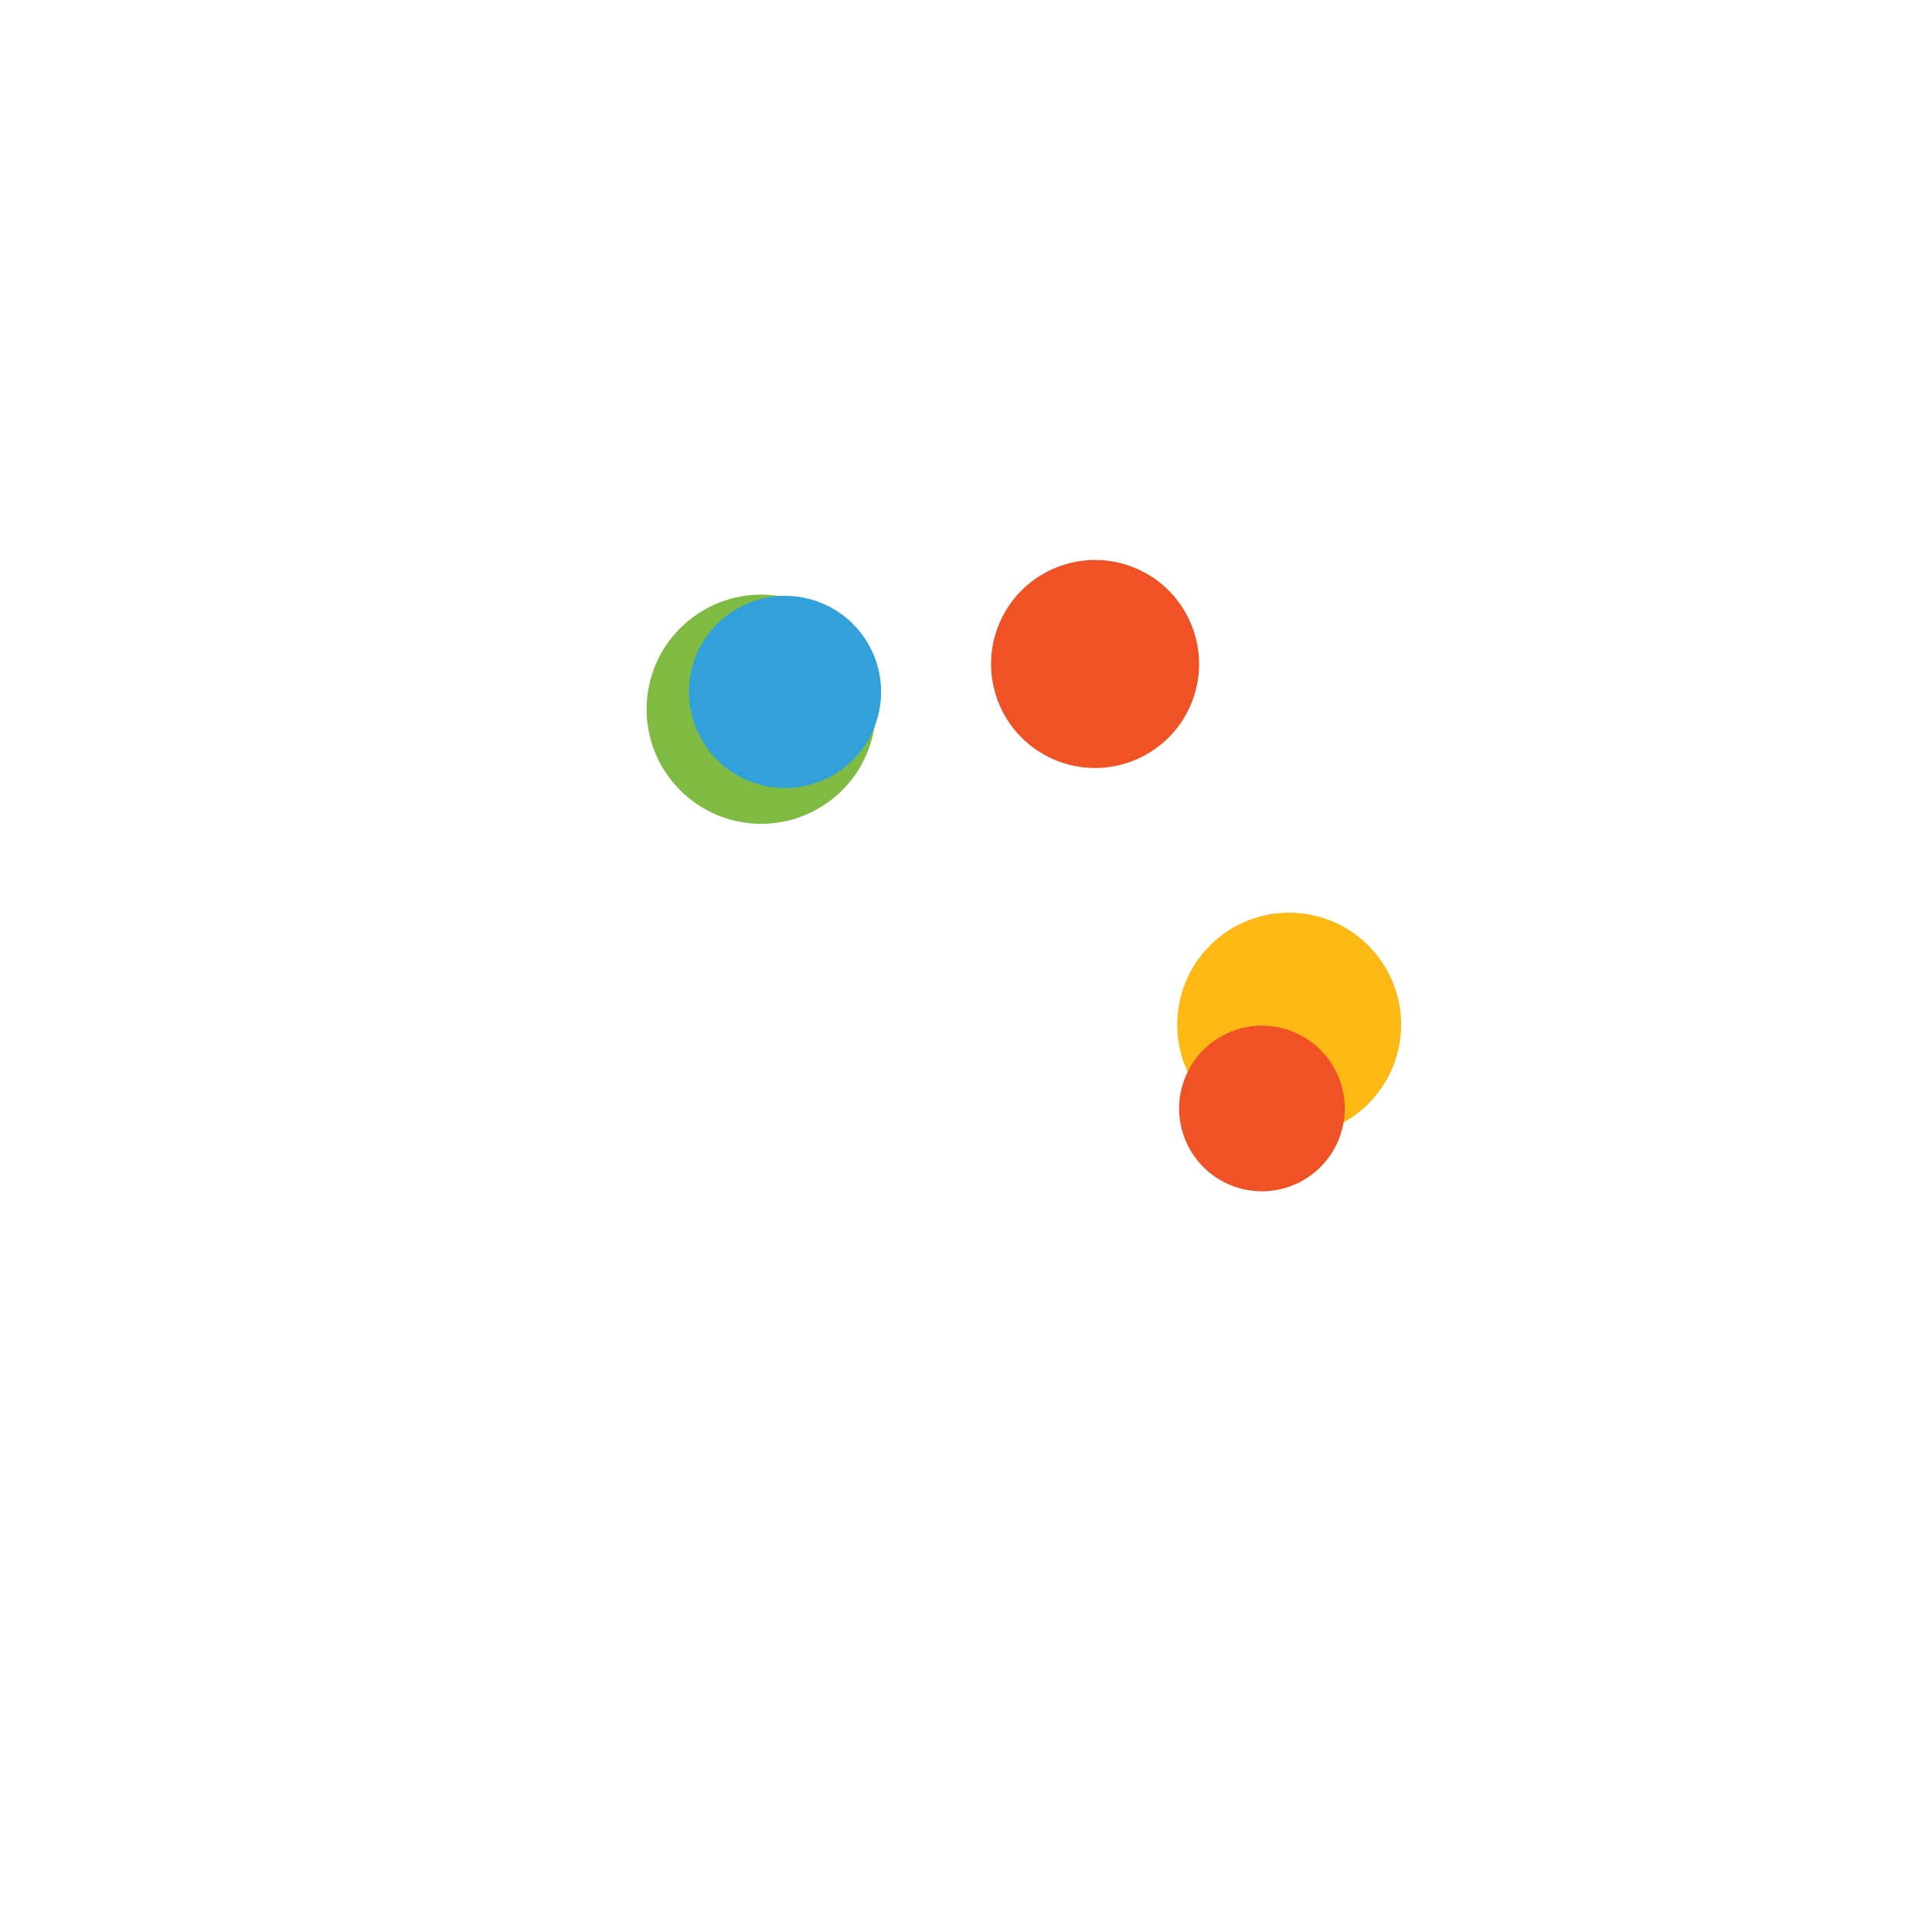 <svg class="lds-gooeyring" width="100%" height="100%" xmlns="http://www.w3.org/2000/svg" xmlns:xlink="http://www.w3.org/1999/xlink" viewBox="0 0 100 100" preserveAspectRatio="xMidYMid"><defs>
     <filter id="gooey" x="-100%" y="-100%" width="300%" height="300%" color-interpolation-filters="sRGB">
       <feGaussianBlur in="SourceGraphic" stdDeviation="2.4"></feGaussianBlur>
<feComponentTransfer result="cutoff">
  <feFuncA type="linear" slope="10" intercept="-5"></feFuncA>
</feComponentTransfer>
     </filter>
   </defs><g filter="url(#gooey)"><g transform="translate(50 50)">
<g transform="rotate(293.142)">
  <circle cx="17" cy="0" r="5.383" fill="#f05125">
    <animate attributeName="r" keyTimes="0;0.5;1" values="3.6;8.4;3.6" dur="3.5s" repeatCount="indefinite" begin="-3.5s"></animate>
  </circle>
  <animateTransform attributeName="transform" type="rotate" keyTimes="0;1" values="0;360" dur="3.5s" repeatCount="indefinite" begin="0s"></animateTransform>
</g>
</g><g transform="translate(50 50)">
<g transform="rotate(10.283)">
  <circle cx="17" cy="0" r="5.794" fill="#fdb813">
    <animate attributeName="r" keyTimes="0;0.5;1" values="3.6;8.4;3.6" dur="1.75s" repeatCount="indefinite" begin="-2.8s"></animate>
  </circle>
  <animateTransform attributeName="transform" type="rotate" keyTimes="0;1" values="0;360" dur="1.75s" repeatCount="indefinite" begin="-0.7s"></animateTransform>
</g>
</g><g transform="translate(50 50)">
<g transform="rotate(231.425)">
  <circle cx="17" cy="0" r="5.931" fill="#7fbb42">
    <animate attributeName="r" keyTimes="0;0.5;1" values="3.6;8.4;3.6" dur="1.167s" repeatCount="indefinite" begin="-2.1s"></animate>
  </circle>
  <animateTransform attributeName="transform" type="rotate" keyTimes="0;1" values="0;360" dur="1.167s" repeatCount="indefinite" begin="-1.4s"></animateTransform>
</g>
</g><g transform="translate(50 50)">
<g transform="rotate(236.566)">
  <circle cx="17" cy="0" r="4.972" fill="#32a0da">
    <animate attributeName="r" keyTimes="0;0.5;1" values="3.6;8.4;3.6" dur="0.875s" repeatCount="indefinite" begin="-1.4s"></animate>
  </circle>
  <animateTransform attributeName="transform" type="rotate" keyTimes="0;1" values="0;360" dur="0.875s" repeatCount="indefinite" begin="-2.1s"></animateTransform>
</g>
</g><g transform="translate(50 50)">
<g transform="rotate(25.708)">
  <circle cx="17" cy="0" r="4.286" fill="#f05125">
    <animate attributeName="r" keyTimes="0;0.5;1" values="3.6;8.4;3.6" dur="0.7s" repeatCount="indefinite" begin="-0.7s"></animate>
  </circle>
  <animateTransform attributeName="transform" type="rotate" keyTimes="0;1" values="0;360" dur="0.7s" repeatCount="indefinite" begin="-2.8s"></animateTransform>
</g>
</g></g></svg>